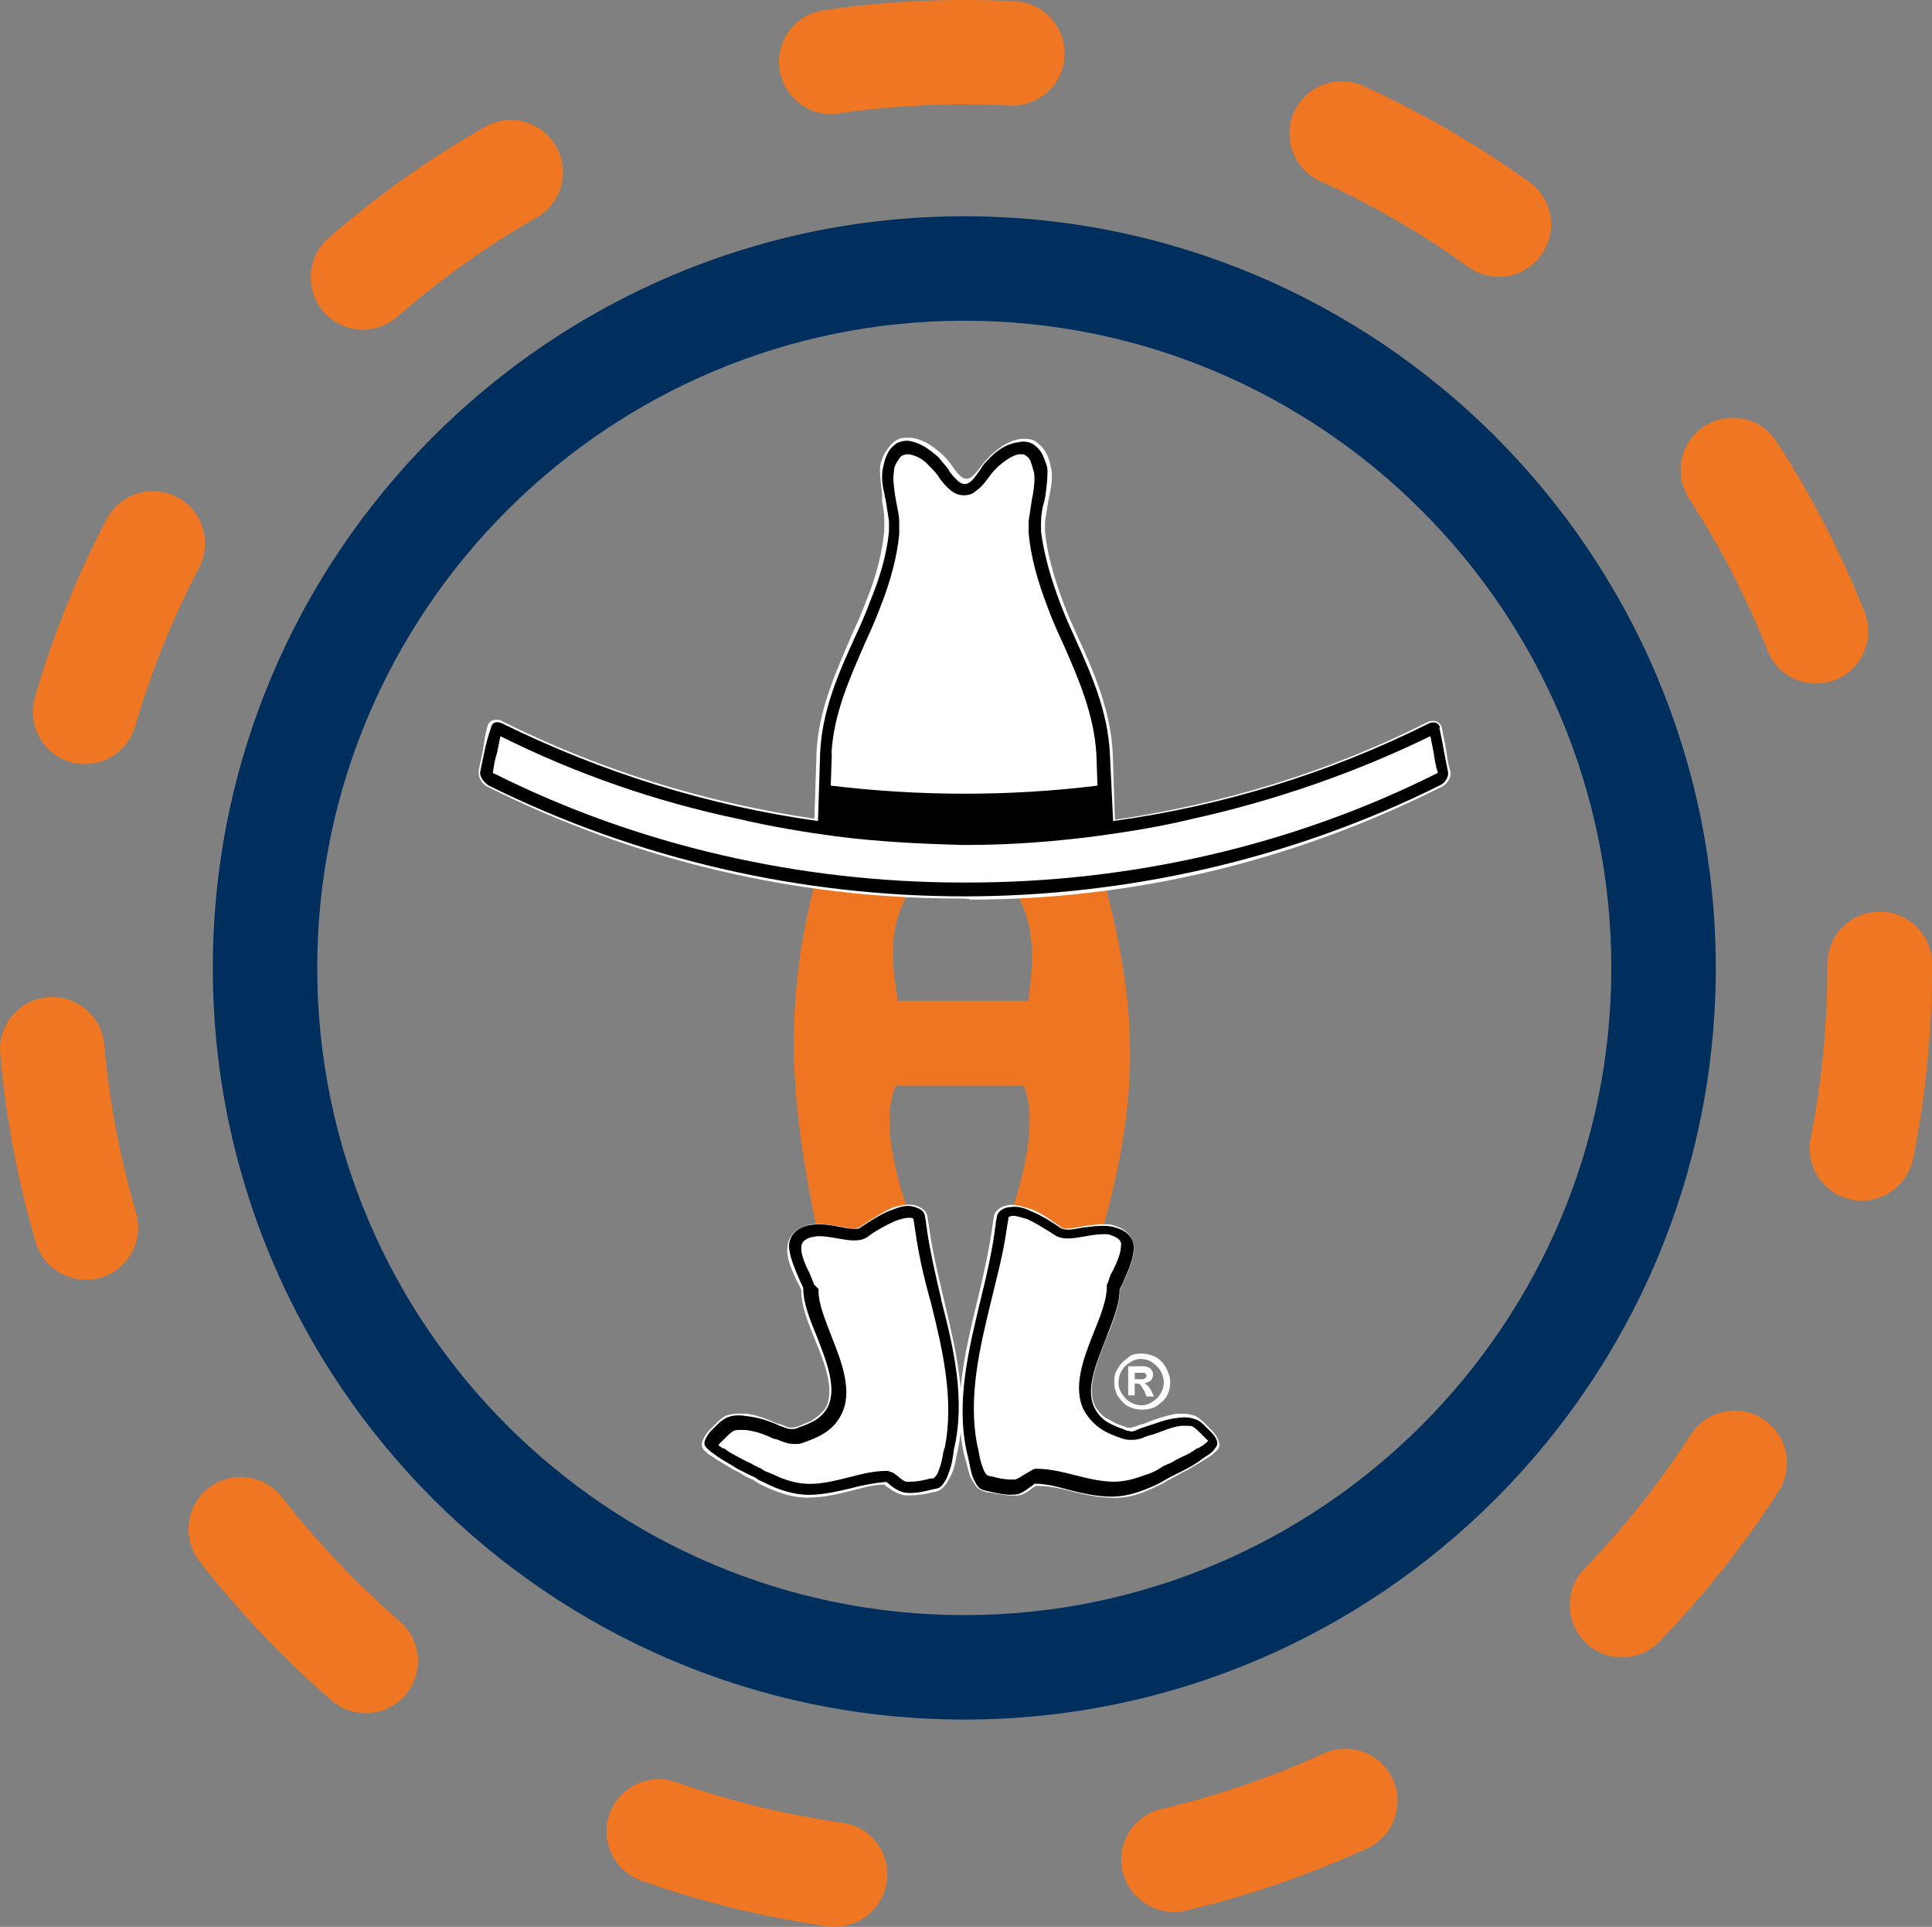 <?xml version="1.0" encoding="UTF-8"?><svg id="Layer_1" xmlns="http://www.w3.org/2000/svg" viewBox="0 0 107.49 107.18"><rect x="0" y="0" width="107.49" height="107.18" fill="#808080" stroke="none"/><g id="CMYK:_BLACK"><g><path d="M61.39,68.23c2.03-7.36,1.91-12.14,.06-19.14-1.62,.24-3.29,.54-4.91,.6,1.2,2.03,.9,4.19,.66,5.98h-7.24c-.42-2.39-.48-4.19,.6-6.04-1.73-.12-3.47-.36-5.2-.6-1.85,7.06-1.32,12.62,.06,19.2,0,.06,.12,.12,.06,.12,.9,0,2.03,.42,2.51,.06,1.08-.72,1.91-1.2,2.51-1.2,.06,0,0,0-.06-.06-.72-2.21-1.38-4.97-.6-6.76h7.12c.72,1.79,.12,4.55-.6,6.76,0,.06,0,.12-.06,.12,.66,0,1.5,.42,2.51,1.14,.48,.3,1.56-.12,2.51-.12,.12,.12,.06,0,.06-.06Z" fill="#ee7623"/><path d="M53.32,49.98c-9.09,0-18.07-2.15-26.2-6.22-.36-.18-.54-.6-.48-.9,.06-.42,.18-.84,.24-1.2,.06-.42,.12-.84,.24-1.26,.06-.24,.24-.36,.48-.36,.12,0,.24,0,.3,.06,5.5,2.75,11.37,4.55,17.41,5.44l.12-3.71c.12-2.39,1.08-4.43,1.91-6.4,.3-.66,.6-1.32,.84-1.97,.6-1.44,.9-2.75,1.02-3.95v-.54c0-.36-.06-.72-.12-1.08v-.36c-.06-.54-.12-.96-.12-1.44,0-.3,.12-.6,.24-.84,.18-.3,.36-.54,.6-.72,.18-.12,.36-.18,.66-.18h.24c.54,.06,1.08,.36,1.62,.84,.24,.18,.42,.42,.6,.66s.3,.42,.48,.6c.12,.12,.24,.18,.36,.18,.06,0,.12,0,.24-.06,.24-.18,.42-.42,.6-.66s.36-.42,.6-.66c.54-.48,1.08-.78,1.62-.84h.24c.24,0,.48,.06,.6,.18,.24,.18,.42,.36,.6,.72,.12,.24,.18,.54,.24,.84,.06,.48,0,.9-.12,1.44l-.06,.3c-.06,.36-.12,.78-.18,1.14v.54c.12,1.2,.48,2.51,1.02,3.95,.24,.66,.54,1.32,.84,1.97,.9,1.97,1.79,4.07,1.91,6.4l.12,3.71c6.1-.9,11.97-2.69,17.41-5.44,.12-.06,.24-.06,.3-.06,.24,0,.42,.18,.48,.36,.06,.42,.18,.84,.24,1.26s.12,.84,.24,1.2c.06,.36-.24,.78-.6,.9-8.14,4.07-16.99,6.22-26.14,6.22,.06-.06-.6-.06-.6-.06Z" fill="#fff"/><path d="M61.93,83.31c-.84,0-1.62-.18-2.33-.36-.66-.18-1.32-.3-1.97-.3,0,0-.06,.06-.18,.12-.24,.18-.54,.42-.9,.42h-.24c-.42,0-.9-.12-1.32-.18h-.06c-.24-.06-.42-.12-.6-.3-.12-.18-.24-.36-.36-.6-.12-.36-.18-.72-.3-1.08l-.06-.24c-.6-2.87,.12-5.74,.78-8.5,.3-1.26,.6-2.57,.78-3.77l.12-.84c.06-.36,.42-.6,.9-.66h.12c.42,0,.78,.18,1.08,.24,.6,.24,1.14,.66,1.68,1.02,0,0,.06,.06,.3,.06s.54-.06,.84-.12c.36-.06,.78-.12,1.14-.12,.24,0,.48,0,.6,.06,1.08,.3,1.14,1.02,1.14,1.44-.06,.54-.3,1.08-.54,1.62-.12,.24-.18,.42-.24,.54,0,.78-.36,1.73-.78,2.75-.54,1.38-1.08,2.75-.6,3.71,.18,.3,.42,.6,.84,.78,.18,.12,.42,.24,.66,.3,.18,.06,.24,.12,.36,.12h.06c.12,0,.18-.06,.3-.06,.12-.06,.18-.06,.3-.12l.24-.06c.54-.24,1.14-.42,1.73-.54h.42c.24,0,.48,.06,.66,.12,.24,.12,.42,.3,.6,.48l.3,.3c.24,.24,.6,.78,.36,1.08-.18,.18-.36,.36-.6,.48-.06,.06-.12,.06-.18,.12-.3,.18-.6,.36-.9,.54l-.36,.18c-.18,.12-.36,.18-.54,.3-.06,.06-.12,.06-.24,.12-.06,.06-.12,.06-.18,.12-.36,.18-.6,.3-.9,.42-.66,.3-1.26,.42-1.91,.42Z" fill="#fff"/><path d="M45,83.31c-.6,0-1.26-.12-1.97-.42-.3-.12-.6-.24-.9-.42-.06-.06-.12-.06-.18-.12s-.12-.06-.24-.12c-.18-.06-.36-.18-.54-.3l-.36-.18c-.3-.18-.6-.36-.9-.54-.06-.06-.12-.06-.18-.12-.18-.12-.42-.24-.6-.48-.24-.3,.12-.84,.36-1.08l.3-.3c.18-.18,.36-.36,.6-.48,.18-.06,.42-.12,.66-.12h.42c.6,.06,1.2,.3,1.73,.54l.24,.06c.12,.06,.18,.06,.3,.12s.18,.06,.3,.06h.06c.12,0,.18-.06,.3-.06,.3-.12,.54-.24,.72-.3,.36-.24,.66-.48,.84-.78,.48-.96-.06-2.39-.6-3.71-.42-1.02-.78-1.91-.78-2.81-.06-.12-.12-.3-.24-.48-.24-.54-.54-1.14-.54-1.68,0-.42,.06-1.14,1.14-1.44,.18-.06,.36-.06,.6-.06,.36,0,.78,.06,1.14,.12,.3,.06,.6,.12,.84,.12,.18,0,.24-.06,.3-.06,.54-.36,1.08-.72,1.68-1.02,.24-.12,.66-.24,1.08-.24h.12c.48,.06,.84,.3,.9,.66l.12,.78c.18,1.26,.48,2.51,.78,3.77,.66,2.81,1.38,5.62,.78,8.5l-.06,.24c-.06,.36-.12,.72-.3,1.08-.12,.24-.24,.48-.36,.6-.18,.24-.36,.3-.6,.36h-.06c-.42,.12-.84,.18-1.32,.18h-.24c-.36-.06-.66-.24-.9-.42-.12-.06-.18-.12-.24-.18-.6,0-1.2,.18-1.91,.36-.72,.18-1.5,.36-2.27,.36Z" fill="#fff"/><path d="M63.49,75.29c.24,0,.54,.06,.78,.18,.24,.12,.42,.3,.6,.6,.12,.24,.24,.54,.24,.78,0,.3-.06,.54-.18,.78-.12,.24-.36,.42-.6,.6-.24,.12-.48,.18-.78,.18s-.54-.06-.78-.18c-.24-.12-.42-.36-.6-.6-.12-.24-.18-.48-.18-.78s.06-.54,.24-.78c.12-.24,.36-.42,.6-.6,.12-.12,.36-.18,.66-.18Zm0,.3c-.24,0-.42,.06-.6,.18-.18,.12-.36,.24-.48,.48-.12,.18-.18,.42-.18,.66s.06,.42,.18,.6c.12,.18,.24,.36,.48,.48,.18,.12,.42,.18,.6,.18,.24,0,.42-.06,.6-.18,.18-.12,.36-.24,.48-.48,.12-.18,.18-.42,.18-.6,0-.24-.06-.42-.18-.66-.12-.18-.3-.36-.48-.48s-.42-.18-.6-.18Zm-.72,2.09v-1.68h.9c.12,0,.18,.06,.24,.06,.06,.06,.12,.06,.18,.18,.06,.06,.06,.18,.06,.24,0,.12-.06,.24-.12,.3s-.18,.12-.36,.18c.06,0,.06,.06,.12,.06l.12,.12s.06,.06,.12,.18l.18,.36h-.42l-.12-.3c-.12-.18-.18-.3-.24-.36s-.12-.06-.24-.06h-.06v.66h-.36v.06Zm.36-.96h.48c.06,0,.06-.06,.12-.06,0-.06,.06-.06,.06-.12s0-.06-.06-.12c0-.06-.06-.06-.12-.06h-.48v.36Z" fill="#fff"/><path d="M67.38,79.66l-.3-.3c-.18-.18-.36-.36-.6-.42-.3-.12-.66-.12-1.02-.06-.6,.06-1.14,.3-1.73,.48-.18,.06-.36,.12-.48,.18-.12,.06-.3,.12-.42,.06-.12,0-.24-.06-.36-.12-.24-.06-.48-.18-.72-.3-.36-.18-.66-.48-.84-.84-.54-1.02,.06-2.45,.6-3.83,.36-.96,.78-1.91,.78-2.75,.06-.18,.18-.36,.24-.54,.24-.54,.48-1.08,.54-1.62,.06-.48-.12-1.08-1.02-1.32-.54-.18-1.2-.06-1.79,0-.3,.06-.6,.12-.84,.12-.18,0-.3-.06-.36-.06-.54-.36-1.08-.72-1.68-.96-.36-.18-.78-.3-1.14-.24-.3,0-.72,.18-.78,.54,0,.12-.06,.24-.06,.36,0,.18-.06,.3-.06,.48-.18,1.26-.48,2.57-.78,3.77-.66,2.75-1.38,5.62-.78,8.44,.12,.42,.18,.9,.3,1.32,.06,.18,.18,.42,.3,.6,.18,.24,.36,.24,.6,.3,.54,.12,1.02,.24,1.5,.18,.3,0,.6-.24,.84-.42,.12-.06,.24-.18,.24-.18,.66,0,1.32,.18,1.97,.36,.72,.18,1.5,.36,2.33,.36,.66,0,1.32-.18,1.91-.42,.3-.12,.6-.24,.9-.42,.12-.06,.3-.18,.42-.24,.24-.12,.48-.24,.72-.36,.36-.18,.78-.42,1.08-.66,.24-.18,.54-.3,.72-.6,.3-.3-.06-.72-.24-.9Zm-.54,.78c-.06,.06-.18,.12-.24,.12-.24,.18-.54,.36-.84,.48l-.36,.18c-.18,.12-.3,.18-.48,.24-.06,.06-.18,.06-.24,.12s-.12,.06-.18,.12c-.3,.18-.6,.3-.84,.36-.6,.24-1.2,.36-1.68,.36-.72,0-1.44-.18-2.15-.36-.72-.18-1.44-.36-2.15-.36h-.12l-.12,.06c-.12,.06-.18,.12-.42,.24-.18,.12-.36,.24-.54,.3h-.18c-.36,0-.72-.06-1.14-.18h-.06c-.06,0-.12-.06-.18-.06-.12-.12-.18-.24-.24-.42-.12-.3-.18-.6-.24-.96l-.06-.24c-.54-2.69,.12-5.44,.78-8.14,.3-1.26,.66-2.57,.84-3.89l.12-.72c.06,0,.12-.06,.18-.06h.06c.24,0,.54,.12,.78,.18,.54,.24,1.08,.6,1.56,.9,.18,.12,.42,.18,.72,.18s.6-.06,.96-.12c.3-.06,.72-.12,1.02-.12,.18,0,.3,0,.42,.06,.54,.18,.6,.42,.54,.66,0,.36-.24,.9-.48,1.38-.12,.18-.18,.42-.24,.6l-.06,.12v.12c0,.72-.36,1.62-.72,2.51-.6,1.5-1.2,3.11-.54,4.37,.24,.42,.6,.84,1.14,1.14,.24,.12,.48,.24,.84,.36,.18,.06,.3,.12,.54,.12h.18c.24,0,.42-.06,.6-.12,.06-.06,.18-.06,.3-.12l.24-.06c.54-.18,1.02-.42,1.56-.48h.3c.18,0,.3,0,.36,.06,.12,.06,.3,.24,.36,.3l.3,.3,.18,.18c-.18,.18-.3,.24-.36,.3Z"/><path d="M80.12,40.47c-.06-.24-.3-.36-.6-.24-5.62,2.81-11.55,4.61-17.59,5.44l-.18-3.77c-.12-2.33-1.02-4.37-1.91-6.34-.3-.66-.6-1.32-.84-1.97-.48-1.26-.9-2.63-1.08-4.01v-.54c0-.36,.06-.78,.18-1.14,0-.12,.06-.24,.06-.3,.06-.48,.12-.9,.12-1.38,0-.3-.12-.54-.24-.84s-.3-.48-.54-.66c-.3-.18-.6-.18-.84-.12-.6,.06-1.14,.42-1.56,.84-.18,.18-.42,.42-.54,.66-.18,.24-.36,.54-.6,.72s-.48,.12-.72-.12c-.18-.18-.36-.36-.48-.6-.18-.24-.36-.42-.54-.66-.48-.42-.96-.78-1.56-.9-.24-.06-.54,0-.78,.12-.24,.18-.42,.36-.54,.66-.12,.24-.18,.54-.24,.84-.06,.48,0,.9,.12,1.38,0,.12,.06,.24,.06,.3,.06,.36,.12,.78,.18,1.14v.54c-.12,1.38-.54,2.69-1.08,4.01-.24,.66-.54,1.32-.84,1.97-.9,1.97-1.79,4.01-1.91,6.34l-.12,3.83c-6.04-.84-12.02-2.69-17.59-5.44-.3-.12-.54-.06-.6,.24-.3,.84-.42,1.62-.6,2.45-.06,.24,.18,.6,.48,.78,8.32,4.13,17.47,6.16,26.44,6.16s18.13-2.03,26.44-6.16c.3-.12,.54-.48,.48-.78-.18-.84-.3-1.62-.48-2.45Zm-33.86,1.44c.12-2.21,1.02-4.19,1.85-6.1,.3-.66,.6-1.32,.84-1.97,.6-1.5,.96-2.87,1.08-4.13v-.66c0-.42-.12-.84-.18-1.2l-.06-.36c-.06-.48-.12-.84-.06-1.2,0-.24,.06-.42,.18-.6s.18-.3,.3-.36c.06,0,.12-.06,.24-.06h.12c.36,.06,.78,.24,1.14,.66,.18,.18,.36,.36,.48,.54,.18,.3,.36,.48,.54,.66,.36,.36,.66,.42,.9,.42s.48-.06,.66-.24c.36-.24,.6-.6,.78-.84,.12-.18,.3-.36,.48-.54,.3-.24,.72-.6,1.14-.66h.12c.12,0,.18,0,.24,.06,.12,.06,.24,.18,.3,.36,.06,.18,.12,.36,.18,.6,.06,.36,0,.78-.06,1.2l-.06,.3c-.06,.42-.12,.78-.18,1.2v.66c.12,1.32,.48,2.63,1.08,4.19,.24,.66,.54,1.32,.84,1.97,.84,1.91,1.73,3.95,1.85,6.16l.06,1.73c-4.85,.6-9.87,.6-14.84,0l.06-1.79Zm33.62,1.14c-8.02,4.01-17.05,6.04-26.02,6.04h-.3c-8.97,0-18.01-2.03-26.02-6.04-.06,0-.12-.06-.12-.06,.06-.42,.12-.78,.24-1.14,.06-.3,.12-.6,.18-.9,4.19,2.09,8.67,3.65,13.28,4.61,1.79,.42,3.59,.72,5.38,.96,2.33,.3,4.73,.42,7.06,.48h.3c2.33,0,4.73-.18,7.06-.48,1.79-.24,3.65-.54,5.38-.96,4.61-1.02,9.09-2.57,13.28-4.61,.06,.3,.12,.6,.18,.9,.06,.42,.12,.78,.24,1.14-.06,0-.06,.06-.12,.06Z"/><path d="M52.36,72.24c-.3-1.26-.6-2.57-.78-3.77,0-.18-.06-.3-.06-.48,0-.12-.06-.24-.06-.36-.06-.36-.48-.48-.78-.54-.42-.06-.78,.12-1.14,.24-.6,.24-1.14,.6-1.68,.96-.06,.06-.12,.06-.36,.06s-.54-.06-.84-.12c-.6-.12-1.26-.18-1.73-.06-.9,.24-1.08,.84-1.02,1.32,.06,.48,.3,1.08,.54,1.62,.06,.18,.18,.36,.24,.54,0,.84,.36,1.73,.78,2.75,.54,1.38,1.08,2.81,.6,3.83-.18,.36-.48,.66-.84,.84-.24,.12-.48,.24-.72,.3-.12,.06-.24,.12-.36,.12-.18,0-.3,0-.42-.06-.18-.06-.36-.12-.48-.18-.54-.24-1.14-.42-1.73-.48-.36-.06-.72-.06-1.02,.06-.18,.06-.42,.24-.6,.42-.12,.12-.18,.18-.3,.3-.18,.18-.54,.66-.36,.9s.48,.42,.72,.6c.36,.24,.72,.42,1.08,.66,.24,.12,.48,.24,.72,.36,.12,.06,.3,.12,.42,.24,.3,.12,.6,.3,.9,.42,.6,.24,1.26,.42,1.91,.42,.78,0,1.56-.18,2.33-.36,.66-.18,1.32-.3,1.97-.36,.06,0,.18,.12,.24,.18,.24,.18,.48,.36,.84,.42,.54,.06,1.02-.06,1.5-.18,.3-.06,.42-.06,.6-.3,.12-.18,.24-.36,.3-.6,.18-.42,.24-.84,.3-1.32,.66-2.75,0-5.62-.72-8.38Zm.18,8.32l-.06,.24c-.06,.36-.12,.66-.24,.96-.06,.18-.12,.3-.24,.42-.06,.06-.12,.06-.18,.06h-.06c-.42,.12-.78,.18-1.14,.18h-.18c-.12,0-.36-.18-.48-.3-.24-.18-.3-.24-.42-.24l-.12-.06h-.12c-.72,0-1.38,.18-2.09,.36-.72,.18-1.44,.36-2.15,.36-.54,0-1.08-.12-1.68-.36-.24-.12-.54-.24-.84-.36-.06-.06-.12-.06-.18-.12s-.18-.06-.24-.12c-.18-.06-.3-.18-.48-.24l-.36-.18c-.3-.18-.6-.3-.84-.48-.06-.06-.12-.12-.24-.12-.06-.06-.18-.12-.24-.18,.06-.06,.12-.12,.18-.18l.3-.3c.06-.06,.24-.24,.36-.3s.24-.06,.36-.06h.3c.54,.06,1.08,.24,1.56,.48l.24,.06c.12,.06,.18,.06,.3,.12,.18,.06,.36,.12,.6,.12h.18c.18,0,.36-.06,.48-.12,.36-.12,.6-.24,.84-.36,.54-.3,.9-.66,1.14-1.14,.66-1.26,.06-2.87-.54-4.37-.36-.96-.72-1.79-.72-2.51v-.12l-.24-.24c-.06-.18-.18-.42-.24-.6-.24-.48-.48-1.02-.48-1.38,0-.24,0-.48,.54-.66,.12,0,.24-.06,.42-.06,.3,0,.72,.06,1.02,.12,.36,.06,.66,.12,.96,.12s.54-.06,.72-.18c.48-.36,1.02-.66,1.56-.9,.18-.06,.48-.18,.78-.18h.06c.12,0,.18,.06,.18,.06l.12,.78c.18,1.26,.48,2.57,.84,3.83,.66,2.63,1.32,5.44,.78,8.14Z"/></g></g><path d="M53.65,95.65c-23.05,0-41.81-18.76-41.81-41.81S30.59,12.03,53.65,12.03s41.81,18.76,41.81,41.81-18.76,41.81-41.81,41.81Zm0-77.81c-19.85,0-36,16.15-36,36s16.15,36,36,36,36-16.15,36-36S73.5,17.84,53.65,17.84Z" fill="#002e5d"/><path d="M46.46,107.18c-.14,0-.27,0-.41-.03-3.53-.5-7.02-1.35-10.37-2.54-1.51-.54-2.31-2.2-1.77-3.71,.54-1.51,2.2-2.3,3.71-1.77,2.99,1.06,6.1,1.82,9.25,2.26,1.59,.22,2.69,1.69,2.47,3.28-.21,1.45-1.45,2.5-2.87,2.5Zm18.83-.83c-1.32,0-2.51-.91-2.83-2.24-.37-1.56,.6-3.13,2.17-3.49,3.09-.72,6.12-1.76,9.01-3.08,1.46-.67,3.18-.03,3.85,1.43,.67,1.46,.03,3.18-1.43,3.85-3.24,1.48-6.64,2.65-10.1,3.46-.22,.05-.45,.08-.66,.08Zm-44.94-11.05c-.67,0-1.35-.23-1.9-.71-2.69-2.33-5.16-4.93-7.35-7.74-.98-1.27-.76-3.09,.51-4.08,1.27-.99,3.09-.75,4.08,.51,1.95,2.51,4.16,4.83,6.56,6.91,1.21,1.05,1.35,2.88,.3,4.1-.57,.66-1.38,1.01-2.2,1.01Zm69.89-3.11c-.73,0-1.46-.27-2.02-.82-1.15-1.12-1.18-2.96-.07-4.11,2.21-2.28,4.2-4.79,5.92-7.46,.87-1.35,2.67-1.74,4.02-.87,1.35,.87,1.74,2.67,.87,4.02-1.92,2.99-4.16,5.8-6.63,8.36-.57,.59-1.33,.88-2.09,.88ZM4.78,71.19c-1.25,0-2.41-.82-2.79-2.08C.99,65.7,.32,62.17,.01,58.62c-.14-1.6,1.04-3.01,2.64-3.15,1.6-.14,3.01,1.04,3.15,2.64,.28,3.17,.88,6.32,1.77,9.35,.45,1.54-.43,3.16-1.96,3.61-.27,.08-.55,.12-.82,.12Zm98.81-4.4c-.19,0-.38-.02-.57-.06-1.57-.31-2.59-1.84-2.28-3.42,.62-3.1,.93-6.29,.93-9.48v-.21c0-1.6,1.3-2.91,2.91-2.91s2.91,1.3,2.91,2.91v.21c0,3.57-.35,7.14-1.05,10.62-.28,1.38-1.49,2.34-2.85,2.34ZM4.73,42.51c-.27,0-.54-.04-.81-.12-1.54-.45-2.43-2.06-1.98-3.6,.99-3.42,2.34-6.75,3.99-9.91,.74-1.42,2.5-1.97,3.92-1.23,1.42,.74,1.97,2.5,1.23,3.92-1.48,2.82-2.67,5.79-3.56,8.83-.37,1.27-1.53,2.1-2.79,2.1Zm96.31-4.48c-1.16,0-2.25-.7-2.7-1.84-1.17-2.95-2.64-5.8-4.37-8.46-.87-1.35-.49-3.15,.85-4.02,1.35-.87,3.15-.49,4.02,.85,1.94,2.99,3.59,6.18,4.9,9.49,.59,1.49-.14,3.18-1.63,3.77-.35,.14-.71,.2-1.07,.2ZM20.19,18.34c-.81,0-1.62-.34-2.19-1-1.05-1.21-.93-3.04,.28-4.1,2.69-2.34,5.61-4.42,8.7-6.18,1.39-.8,3.17-.31,3.96,1.08,.8,1.39,.31,3.17-1.08,3.96-2.75,1.57-5.36,3.43-7.76,5.52-.55,.48-1.23,.72-1.91,.72Zm63.2-2.94c-.59,0-1.18-.18-1.7-.55-2.58-1.86-5.35-3.47-8.24-4.77-1.46-.66-2.11-2.38-1.45-3.85,.66-1.46,2.38-2.11,3.85-1.45,3.24,1.47,6.34,3.27,9.24,5.35,1.3,.94,1.6,2.75,.66,4.06-.57,.79-1.46,1.21-2.36,1.21ZM46.24,6.35c-1.42,0-2.66-1.04-2.87-2.49-.23-1.59,.87-3.06,2.46-3.29C49.33,.05,52.96-.11,56.48,.07c1.6,.08,2.83,1.45,2.75,3.05s-1.44,2.83-3.05,2.75c-3.15-.16-6.39-.02-9.52,.44-.14,.02-.28,.03-.42,.03Z" fill="#ef7622"/></svg>